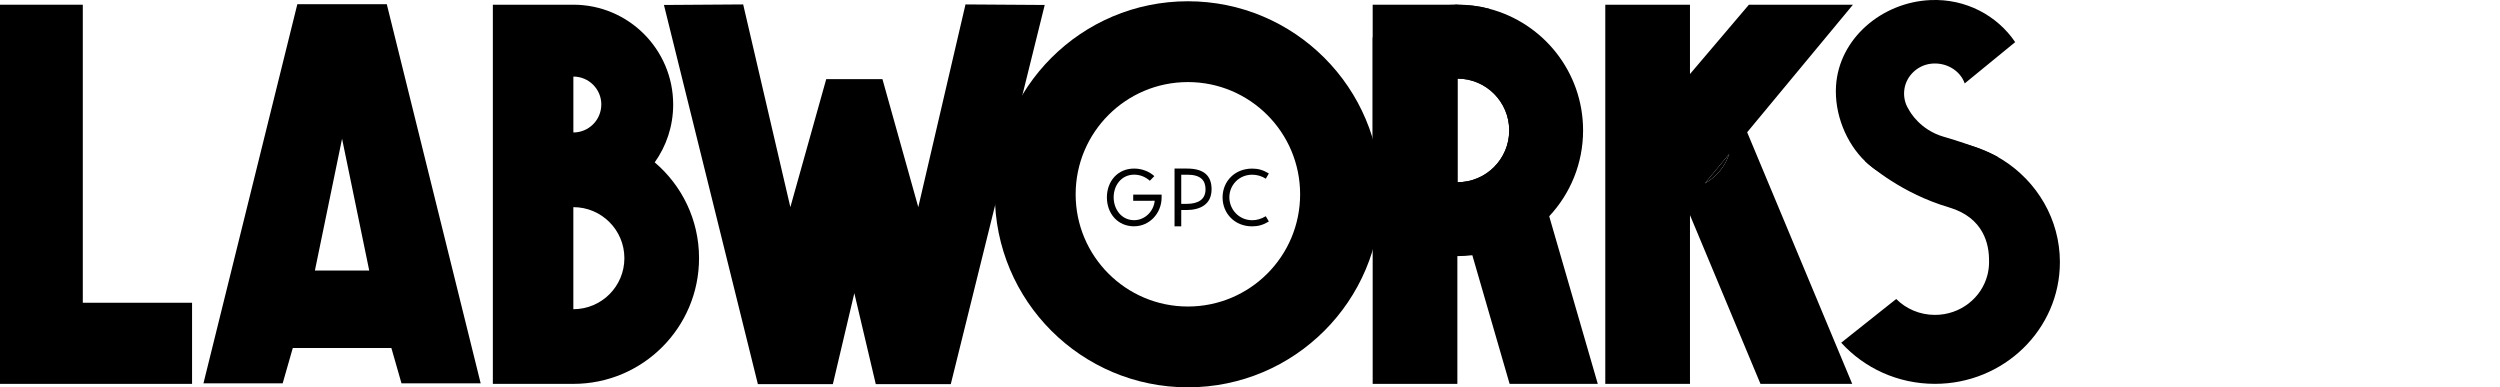 <?xml version="1.0" encoding="UTF-8"?>
<svg id="Layer_2" xmlns="http://www.w3.org/2000/svg" viewBox="0 0 790.5 122.47">
  <defs>
    <style>
      .cls-1 {
        fill: none;
      }
    </style>
  </defs>
  <polygon points="0 1.49 0 121.38 60.73 121.38 60.73 95.73 26.18 95.73 26.18 1.49 0 1.49"/>
  <path d="M126.94,121.21h25.05L122.3,1.32h-28.28l-29.69,119.89h25.05l3.2-11.18h31.17l3.2,11.18ZM99.57,85.55l8.59-41.68,8.59,41.68h-17.18Z"/>
  <path d="M207.02,51.34c3.68-5.16,5.84-11.46,5.84-18.28,0-17.44-14.14-31.57-31.57-31.57h-25.45v119.89h25.46c21.95,0,39.74-17.8,39.74-39.75,0-12.14-5.44-23.01-14.02-30.29ZM190.13,33.05c0,4.88-3.95,8.83-8.83,8.84h0v-17.68c4.88,0,8.84,3.96,8.84,8.84ZM181.29,97.77v-32.27c8.91,0,16.14,7.22,16.14,16.14s-7.23,16.13-16.14,16.13Z"/>
  <path d="M375.61.4c-33.71,0-61.04,27.33-61.04,61.04s27.33,61.03,61.04,61.03,61.03-27.33,61.03-61.03S409.32.4,375.61.4ZM375.61,96.92c-19.6,0-35.49-15.88-35.49-35.48s15.89-35.49,35.49-35.49,35.49,15.88,35.49,35.49-15.89,35.48-35.49,35.48Z"/>
  <polygon points="305.29 1.4 290.36 65.5 279.03 25.03 270.14 25.03 261.25 25.03 249.91 65.5 234.99 1.4 209.94 1.57 239.64 121.46 263.35 121.46 270.14 92.7 276.92 121.46 300.64 121.46 330.34 1.57 305.29 1.4"/>
  <rect x="434.04" y="1.49" width="26.78" height="119.89"/>
  <path d="M489.86,68.38L470.84,2.76c-3.2-.83-6.56-1.27-10.02-1.27h-.54s-.01.01-.01.01l-16.31,4.73,6.47,22.33h0s8.39,28.94,8.39,28.94l2,6.89,4.73,16.31,11.79,40.68h27.88l-15.36-53ZM460.82,57.62V24.85c9.06,0,16.39,7.33,16.39,16.39s-7.33,16.38-16.39,16.38Z"/>
  <path d="M552.45,41.82L585.9,1.49h-32.9l-11.66,13.72-6.97,8.2V1.49h-26.78v119.89h26.78v-53.36l5.97,14.28,16.32,39.08h29.01l-22.57-54.07-10.65-25.49ZM539.03,58.01l7.75-9.35c-1.29,3.98-4.07,7.34-7.75,9.35Z"/>
  <path d="M546.78,48.66c-1.29,3.98-4.07,7.34-7.75,9.35l7.75-9.35Z"/>
  <path d="M470.84,2.76c-3.2-.83-6.56-1.27-10.02-1.27-.18,0-.36,0-.54.01h-.01c-10.1.13-19.29,4.04-26.23,10.37v58.73c7.06,6.45,16.47,10.38,26.78,10.38,1.6,0,3.18-.09,4.73-.28,9.56-1.13,18.07-5.65,24.31-12.32,6.64-7.1,10.71-16.64,10.71-27.14,0-18.5-12.63-34.04-29.73-38.48ZM460.82,57.62V24.85c9.06,0,16.39,7.33,16.39,16.39s-7.33,16.38-16.39,16.38Z"/>
  <path d="M603.62,34.74s-.04-.07-.04-.07c-1.19-1.8-1.75-4.05-1.42-6.42.59-4.22,4.13-7.63,8.48-8.11,4.75-.52,9.18,2.15,10.6,6.24l15.96-13.06c-5.68-8.4-15.64-13.81-26.86-13.29-15.34.71-28.85,12.18-29.79,27.11-.56,8.94,3.23,18.09,9.19,23.84,5.48,5.33,13.71,8.2,22.07,8.2s14.43-4.2,19.92-9.52c-1.33-.78-7.07-3.52-17.14-6.42-7.43-2.14-10.65-7.87-10.98-8.5Z"/>
  <path d="M633.25,50.56c-3.61-2.27-7.63-3.98-11.93-5.02-3.04-.73-6.23-1.13-9.5-1.13-7.89,0-15.25,2.25-21.42,6.14-.22.14-.43.27-.64.42,1.72,1.58,11.6,10.2,26.5,14.6,11.07,3.27,12.76,11.8,12.67,17.03.01.1.01.19.01.29,0,1.2-.13,2.37-.38,3.49-.02.07-.03.13-.04.19-.02.09-.04.18-.06.25,0,.03-.01.06-.02.09-1.84,7.28-8.58,12.66-16.61,12.66-4.81,0-9.15-1.93-12.25-5.03l-17.39,13.82c7.25,7.98,17.84,13.01,29.63,13.01,21.82,0,39.52-17.23,39.52-38.48,0-13.55-7.21-25.47-18.09-32.34Z"/>
  <polyline class="cls-1" points="790.5 12.68 788.95 13.99 772.81 27.55 770.88 29.18"/>
  <g>
    <path d="M358.61,71.56c-5.24,0-8.61-4.09-8.61-9.15s3.37-9.11,8.61-9.11c2.48,0,4.81.94,6.39,2.39l-1.42,1.47c-1.4-1.24-3.08-1.93-4.97-1.93-4,0-6.47,3.36-6.47,7.15s2.47,7.24,6.47,7.24c3.4,0,6.19-2.78,6.51-6.14l-6.8.02v-1.96h8.98v.9c0,5.01-3.84,9.11-8.69,9.11Z"/>
    <path d="M373.51,66.41v5.15h-2.12v-18.26h3.96c5.3,0,7.75,2.25,7.75,6.54,0,4.96-3.82,6.55-7.89,6.57h-1.7ZM373.51,55.23v9.23h1.7c3.63,0,5.98-1.36,5.98-4.61,0-2.78-1.51-4.61-5.73-4.61h-1.95Z"/>
    <path d="M400.24,56.5c-1.24-.78-2.69-1.26-4.28-1.26-4.28,0-7.24,3.38-7.24,7.15s2.97,7.24,7.24,7.24c1.45,0,2.83-.41,4.28-1.26l.97,1.66c-1.79,1.1-3.4,1.54-5.29,1.54-5.52,0-9.34-4.09-9.34-9.15s3.84-9.11,9.34-9.11c1.89,0,3.43.41,5.29,1.54l-.97,1.66Z"/>
  </g>
</svg>